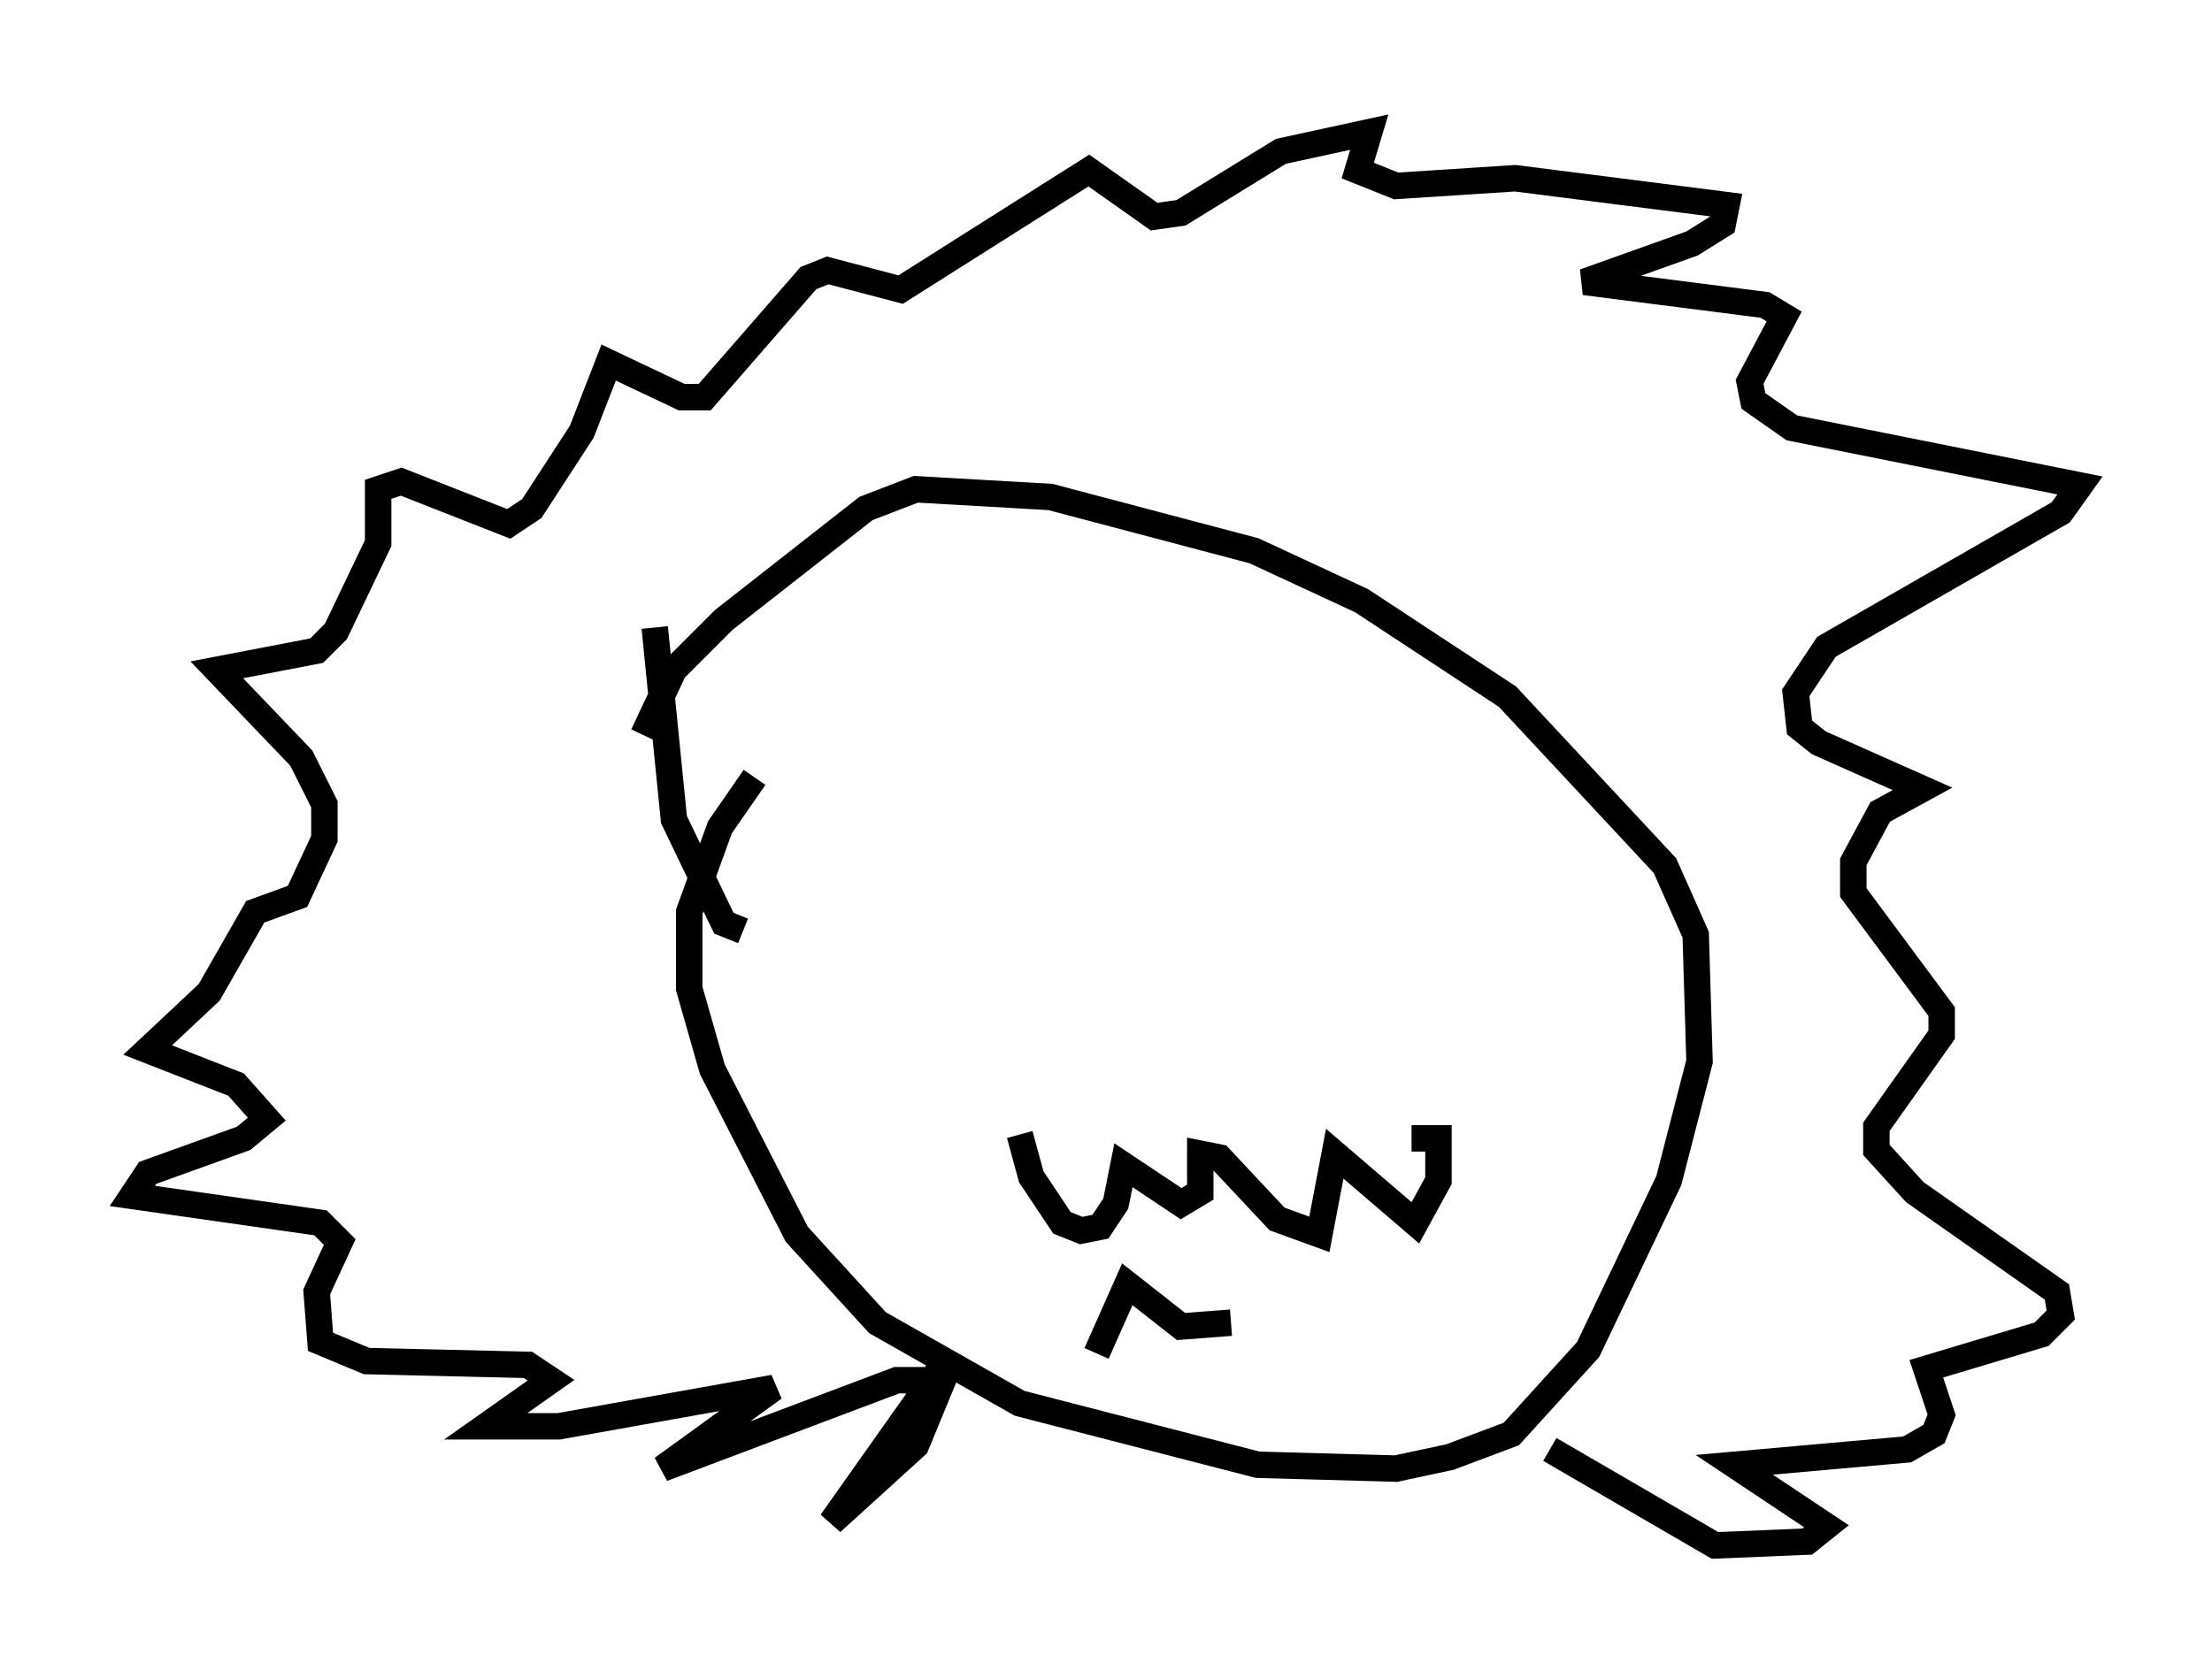 <?xml version="1.0" encoding="utf-8" ?>
<svg baseProfile="full" height="63.452" version="1.1" width="83.642" xmlns="http://www.w3.org/2000/svg" xmlns:ev="http://www.w3.org/2001/xml-events" xmlns:xlink="http://www.w3.org/1999/xlink"><defs /><rect fill="white" height="63.452" width="83.642" x="0" y="0" /><path d="M33.324, 24.899 m-4.793, 4.503 l-1.307, 1.888 -1.162, 3.196 l0.0, 2.905 0.872, 3.05 l3.196, 6.246 3.05, 3.341 l5.374, 3.05 9.006, 2.324 l5.229, 0.145 2.034, -0.436 l2.324, -0.872 2.905, -3.196 l3.05, -6.391 1.162, -4.503 l-0.145, -4.793 -1.162, -2.615 l-5.955, -6.391 -5.52, -3.631 l-4.067, -1.888 -7.698, -2.034 l-5.084, -0.291 -1.888, 0.726 l-5.374, 4.212 -1.888, 1.888 l-1.162, 2.469 m0.436, -4.067 l0.726, 7.263 1.888, 3.922 l0.726, 0.291 m7.553, 16.413 l-4.212, 5.955 3.196, -2.905 l1.017, -2.469 -1.743, 0.0 l-8.86, 3.341 4.212, -3.05 l-8.134, 1.453 -2.76, 0.0 l2.469, -1.743 -0.872, -0.581 l-6.101, -0.145 -1.743, -0.726 l-0.145, -1.888 0.872, -1.888 l-0.726, -0.726 -7.117, -1.017 l0.581, -0.872 3.631, -1.307 l0.872, -0.726 -1.162, -1.307 l-3.341, -1.307 2.324, -2.179 l1.743, -3.05 1.598, -0.581 l1.017, -2.179 0.0, -1.307 l-0.872, -1.743 -3.196, -3.341 l3.777, -0.726 0.726, -0.726 l1.598, -3.341 0.0, -2.034 l0.872, -0.291 4.067, 1.598 l0.872, -0.581 1.888, -2.905 l1.017, -2.615 2.76, 1.307 l0.872, 0.0 3.922, -4.503 l0.726, -0.291 2.76, 0.726 l7.117, -4.503 2.469, 1.743 l1.017, -0.145 3.777, -2.324 l3.341, -0.726 -0.436, 1.453 l1.453, 0.581 4.503, -0.291 l7.989, 1.017 -0.145, 0.726 l-1.162, 0.726 -4.067, 1.453 l6.827, 0.872 0.726, 0.436 l-1.307, 2.469 0.145, 0.726 l1.453, 1.017 10.894, 2.179 l-0.726, 1.017 -8.86, 5.084 l-1.162, 1.743 0.145, 1.307 l0.726, 0.581 3.922, 1.743 l-1.598, 0.872 -1.017, 1.888 l0.0, 1.162 3.341, 4.503 l0.0, 0.872 -2.469, 3.486 l0.0, 0.872 1.453, 1.598 l5.374, 3.777 0.145, 0.872 l-0.726, 0.726 -4.358, 1.307 l0.581, 1.743 -0.291, 0.726 l-1.017, 0.581 -6.536, 0.581 l3.486, 2.324 -0.726, 0.581 l-3.486, 0.145 -6.246, -3.631 m-20.045, -11.911 l0.436, 1.598 1.162, 1.743 l0.726, 0.291 0.726, -0.145 l0.581, -0.872 0.291, -1.453 l2.179, 1.453 0.726, -0.436 l0.0, -1.453 0.726, 0.145 l2.179, 2.324 1.598, 0.581 l0.581, -3.05 3.05, 2.615 l0.872, -1.598 0.0, -1.598 l-1.017, 0.0 m-11.911, 8.134 l1.162, -2.615 2.034, 1.598 l1.888, -0.145 " fill="none" stroke="black" stroke-width="1" /></svg>